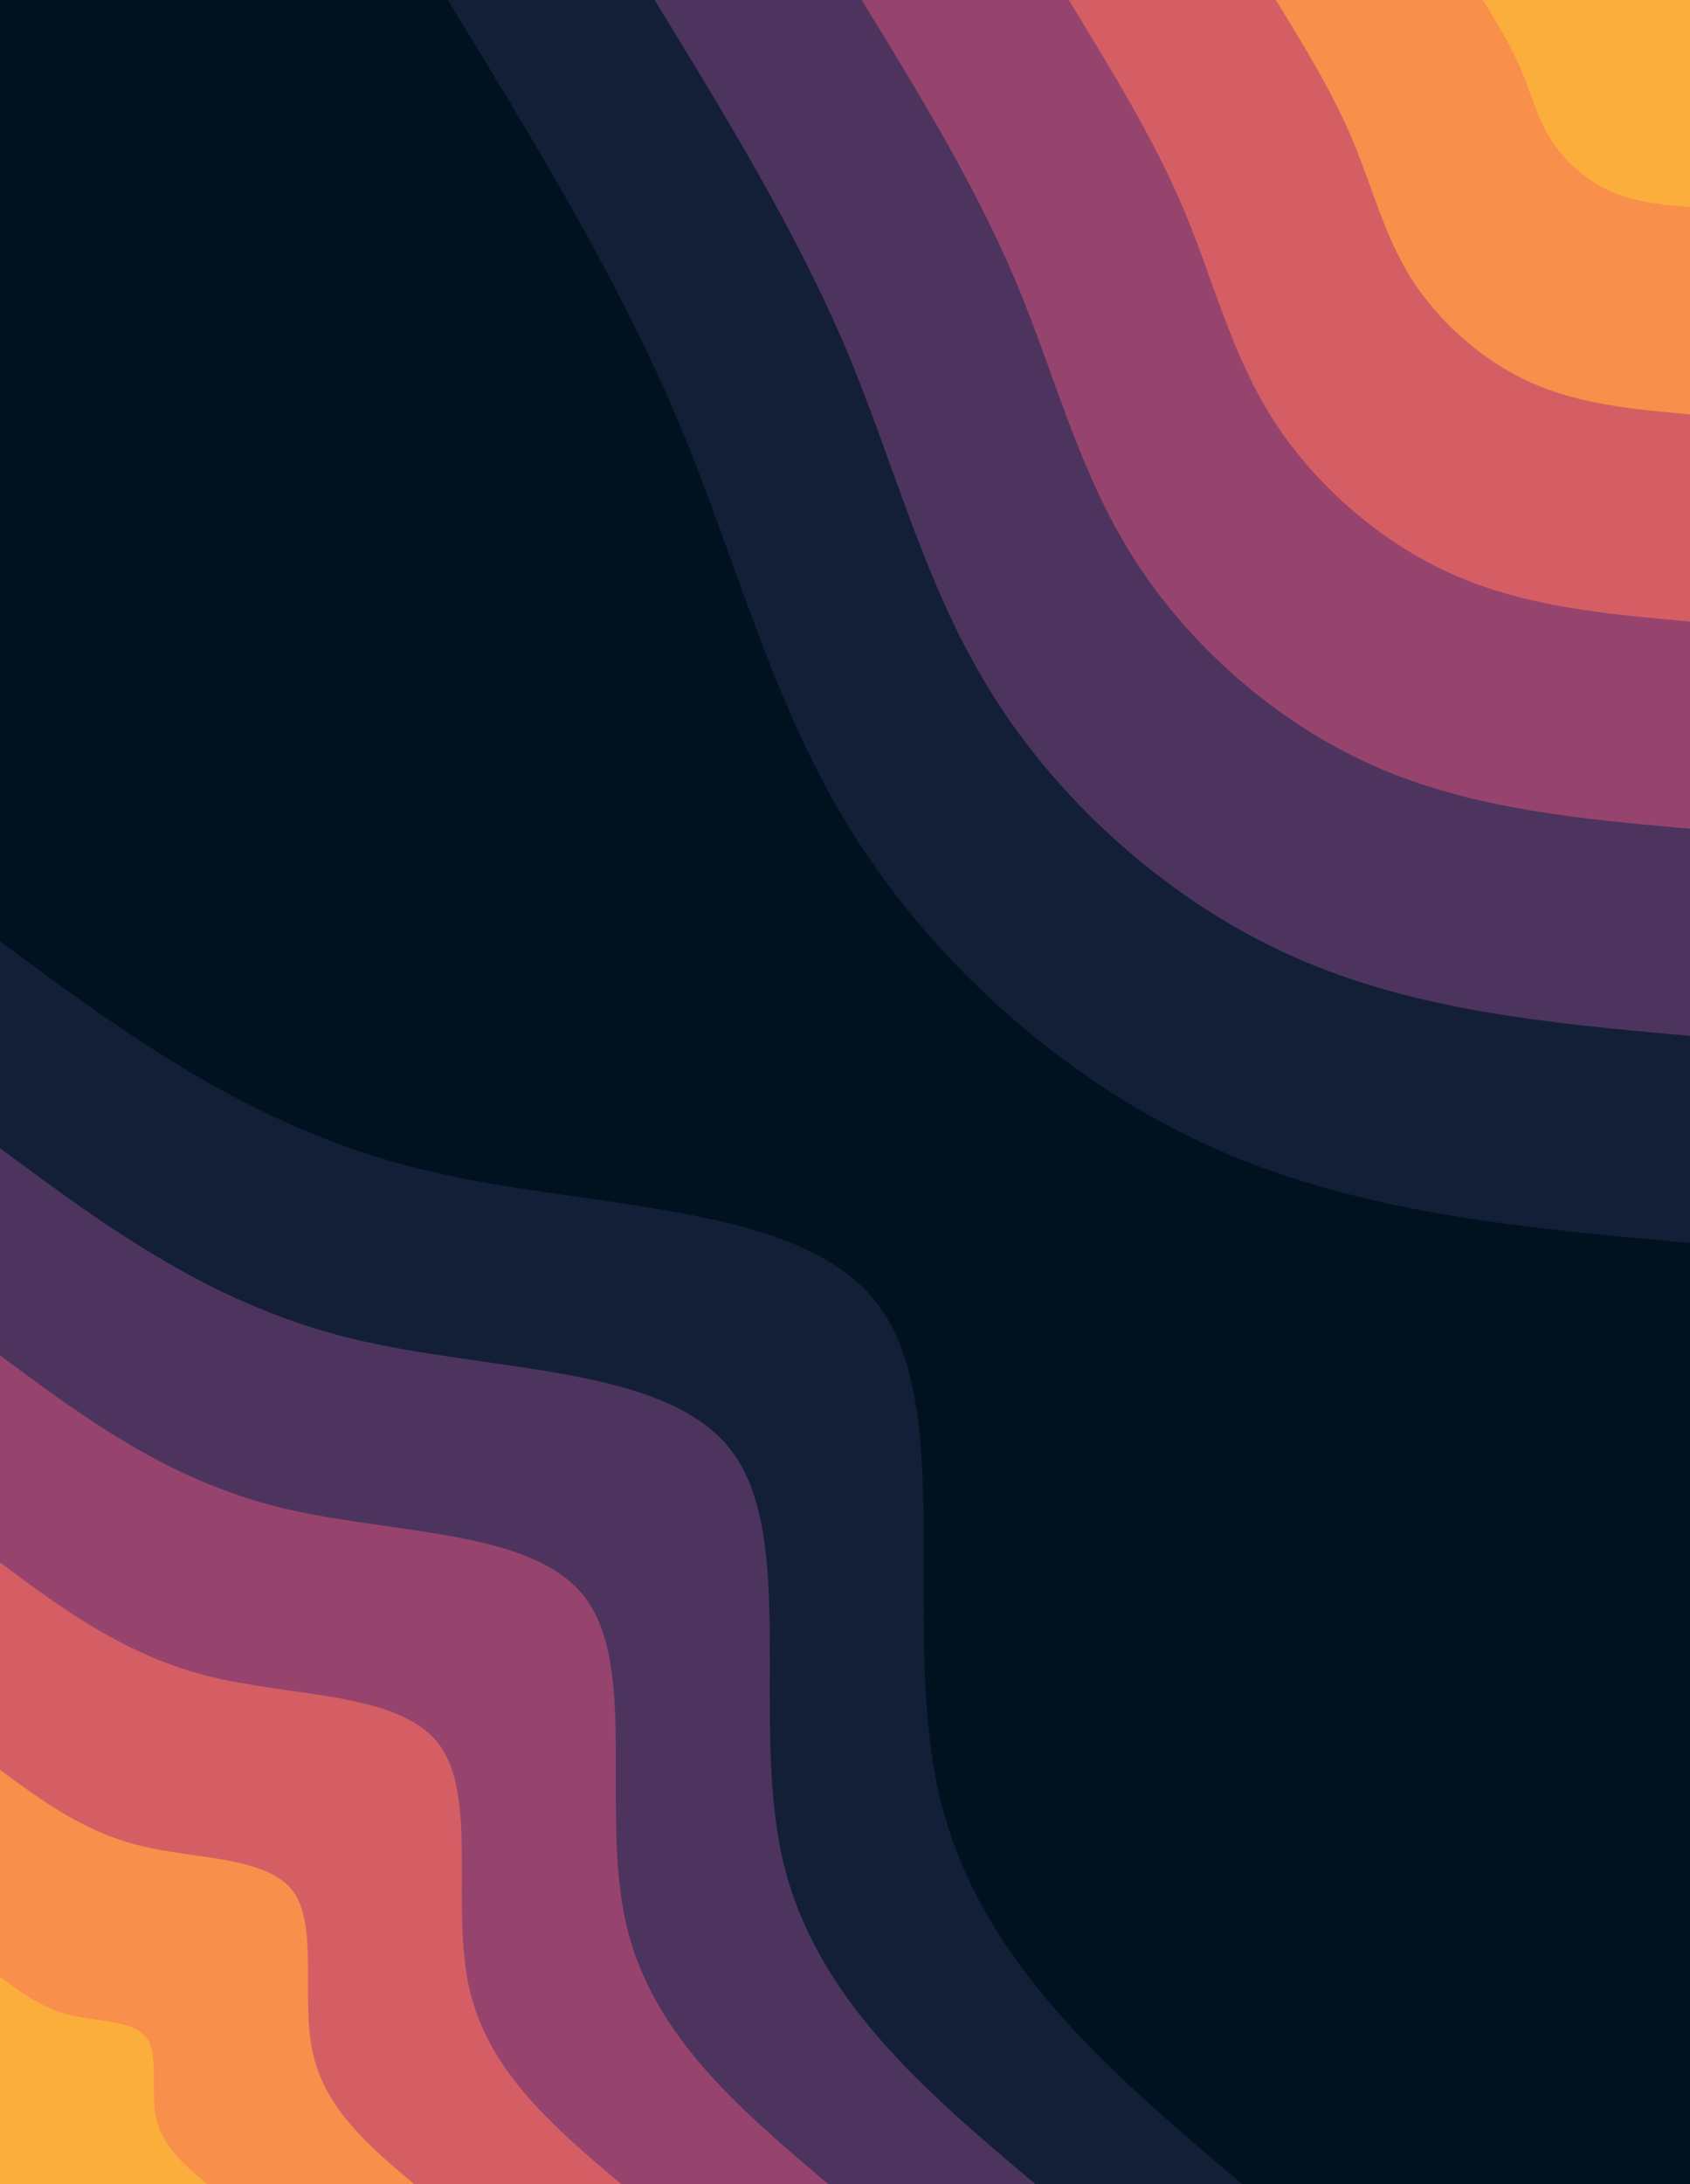 <svg id="visual" viewBox="0 0 768 992" width="768" height="992" xmlns="http://www.w3.org/2000/svg" xmlns:xlink="http://www.w3.org/1999/xlink" version="1.1"><rect x="0" y="0" width="768" height="992" fill="#001220"></rect><defs><linearGradient id="grad1_0" x1="0%" y1="0%" x2="100%" y2="100%"><stop offset="30%" stop-color="#fbae3c" stop-opacity="1"></stop><stop offset="70%" stop-color="#fbae3c" stop-opacity="1"></stop></linearGradient></defs><defs><linearGradient id="grad1_1" x1="0%" y1="0%" x2="100%" y2="100%"><stop offset="30%" stop-color="#fbae3c" stop-opacity="1"></stop><stop offset="70%" stop-color="#eb7458" stop-opacity="1"></stop></linearGradient></defs><defs><linearGradient id="grad1_2" x1="0%" y1="0%" x2="100%" y2="100%"><stop offset="30%" stop-color="#b84e6c" stop-opacity="1"></stop><stop offset="70%" stop-color="#eb7458" stop-opacity="1"></stop></linearGradient></defs><defs><linearGradient id="grad1_3" x1="0%" y1="0%" x2="100%" y2="100%"><stop offset="30%" stop-color="#b84e6c" stop-opacity="1"></stop><stop offset="70%" stop-color="#713c69" stop-opacity="1"></stop></linearGradient></defs><defs><linearGradient id="grad1_4" x1="0%" y1="0%" x2="100%" y2="100%"><stop offset="30%" stop-color="#2d2b4c" stop-opacity="1"></stop><stop offset="70%" stop-color="#713c69" stop-opacity="1"></stop></linearGradient></defs><defs><linearGradient id="grad1_5" x1="0%" y1="0%" x2="100%" y2="100%"><stop offset="30%" stop-color="#2d2b4c" stop-opacity="1"></stop><stop offset="70%" stop-color="#001220" stop-opacity="1"></stop></linearGradient></defs><defs><linearGradient id="grad2_0" x1="0%" y1="0%" x2="100%" y2="100%"><stop offset="30%" stop-color="#fbae3c" stop-opacity="1"></stop><stop offset="70%" stop-color="#fbae3c" stop-opacity="1"></stop></linearGradient></defs><defs><linearGradient id="grad2_1" x1="0%" y1="0%" x2="100%" y2="100%"><stop offset="30%" stop-color="#eb7458" stop-opacity="1"></stop><stop offset="70%" stop-color="#fbae3c" stop-opacity="1"></stop></linearGradient></defs><defs><linearGradient id="grad2_2" x1="0%" y1="0%" x2="100%" y2="100%"><stop offset="30%" stop-color="#eb7458" stop-opacity="1"></stop><stop offset="70%" stop-color="#b84e6c" stop-opacity="1"></stop></linearGradient></defs><defs><linearGradient id="grad2_3" x1="0%" y1="0%" x2="100%" y2="100%"><stop offset="30%" stop-color="#713c69" stop-opacity="1"></stop><stop offset="70%" stop-color="#b84e6c" stop-opacity="1"></stop></linearGradient></defs><defs><linearGradient id="grad2_4" x1="0%" y1="0%" x2="100%" y2="100%"><stop offset="30%" stop-color="#713c69" stop-opacity="1"></stop><stop offset="70%" stop-color="#2d2b4c" stop-opacity="1"></stop></linearGradient></defs><defs><linearGradient id="grad2_5" x1="0%" y1="0%" x2="100%" y2="100%"><stop offset="30%" stop-color="#001220" stop-opacity="1"></stop><stop offset="70%" stop-color="#2d2b4c" stop-opacity="1"></stop></linearGradient></defs><g transform="translate(768, 0)"><path d="M0 564.5C-74.6 557.9 -149.1 551.3 -216 521.6C-283 491.8 -342.2 438.9 -379.7 379.7C-417.2 320.5 -432.9 254.9 -460.1 190.6C-487.3 126.2 -525.9 63.1 -564.5 0L0 0Z" fill="#131f37"></path><path d="M0 470.5C-62.1 464.9 -124.3 459.4 -180 434.6C-235.8 409.9 -285.2 365.8 -316.4 316.4C-347.7 267.1 -360.8 212.4 -383.4 158.8C-406.1 105.2 -438.3 52.6 -470.5 0L0 0Z" fill="#4d345e"></path><path d="M0 376.4C-49.7 372 -99.4 367.5 -144 347.7C-188.6 327.9 -228.2 292.6 -253.1 253.1C-278.1 213.7 -288.6 169.9 -306.7 127.1C-324.8 84.2 -350.6 42.1 -376.4 0L0 0Z" fill="#96446e"></path><path d="M0 282.3C-37.3 279 -74.6 275.7 -108 260.8C-141.5 245.9 -171.1 219.5 -189.9 189.9C-208.6 160.2 -216.5 127.5 -230 95.3C-243.6 63.1 -263 31.6 -282.3 0L0 0Z" fill="#d55e64"></path><path d="M0 188.2C-24.9 186 -49.7 183.8 -72 173.9C-94.3 163.9 -114.1 146.3 -126.6 126.6C-139.1 106.8 -144.3 85 -153.4 63.5C-162.4 42.1 -175.3 21 -188.2 0L0 0Z" fill="#f88f4a"></path><path d="M0 94.1C-12.4 93 -24.9 91.9 -36 86.9C-47.2 82 -57 73.2 -63.3 63.3C-69.5 53.4 -72.2 42.5 -76.7 31.8C-81.2 21 -87.7 10.5 -94.1 0L0 0Z" fill="#fbae3c"></path></g><g transform="translate(0, 992)"><path d="M0 -564.5C57.2 -522.2 114.3 -479.9 191 -461C267.6 -442.1 363.7 -446.7 399.2 -399.2C434.6 -351.7 409.4 -252 426.8 -176.8C444.3 -101.6 504.4 -50.8 564.5 0L0 0Z" fill="#131f37"></path><path d="M0 -470.5C47.6 -435.2 95.3 -399.9 159.1 -384.2C223 -368.5 303.1 -372.3 332.7 -332.7C362.2 -293.1 341.2 -210 355.7 -147.3C370.2 -84.7 420.3 -42.3 470.5 0L0 0Z" fill="#4d345e"></path><path d="M0 -376.4C38.1 -348.1 76.2 -319.9 127.3 -307.3C178.4 -294.8 242.5 -297.8 266.1 -266.1C289.8 -234.4 272.9 -168 284.6 -117.9C296.2 -67.7 336.3 -33.9 376.4 0L0 0Z" fill="#96446e"></path><path d="M0 -282.3C28.6 -261.1 57.2 -239.9 95.5 -230.5C133.8 -221.1 181.9 -223.4 199.6 -199.6C217.3 -175.8 204.7 -126 213.4 -88.4C222.1 -50.8 252.2 -25.4 282.3 0L0 0Z" fill="#d55e64"></path><path d="M0 -188.2C19.1 -174.1 38.1 -160 63.7 -153.7C89.2 -147.4 121.2 -148.9 133.1 -133.1C144.9 -117.2 136.5 -84 142.3 -58.9C148.1 -33.9 168.1 -16.9 188.2 0L0 0Z" fill="#f88f4a"></path><path d="M0 -94.1C9.5 -87 19.1 -80 31.8 -76.8C44.6 -73.7 60.6 -74.5 66.5 -66.5C72.4 -58.6 68.2 -42 71.1 -29.5C74 -16.9 84.1 -8.5 94.1 0L0 0Z" fill="#fbae3c"></path></g></svg>